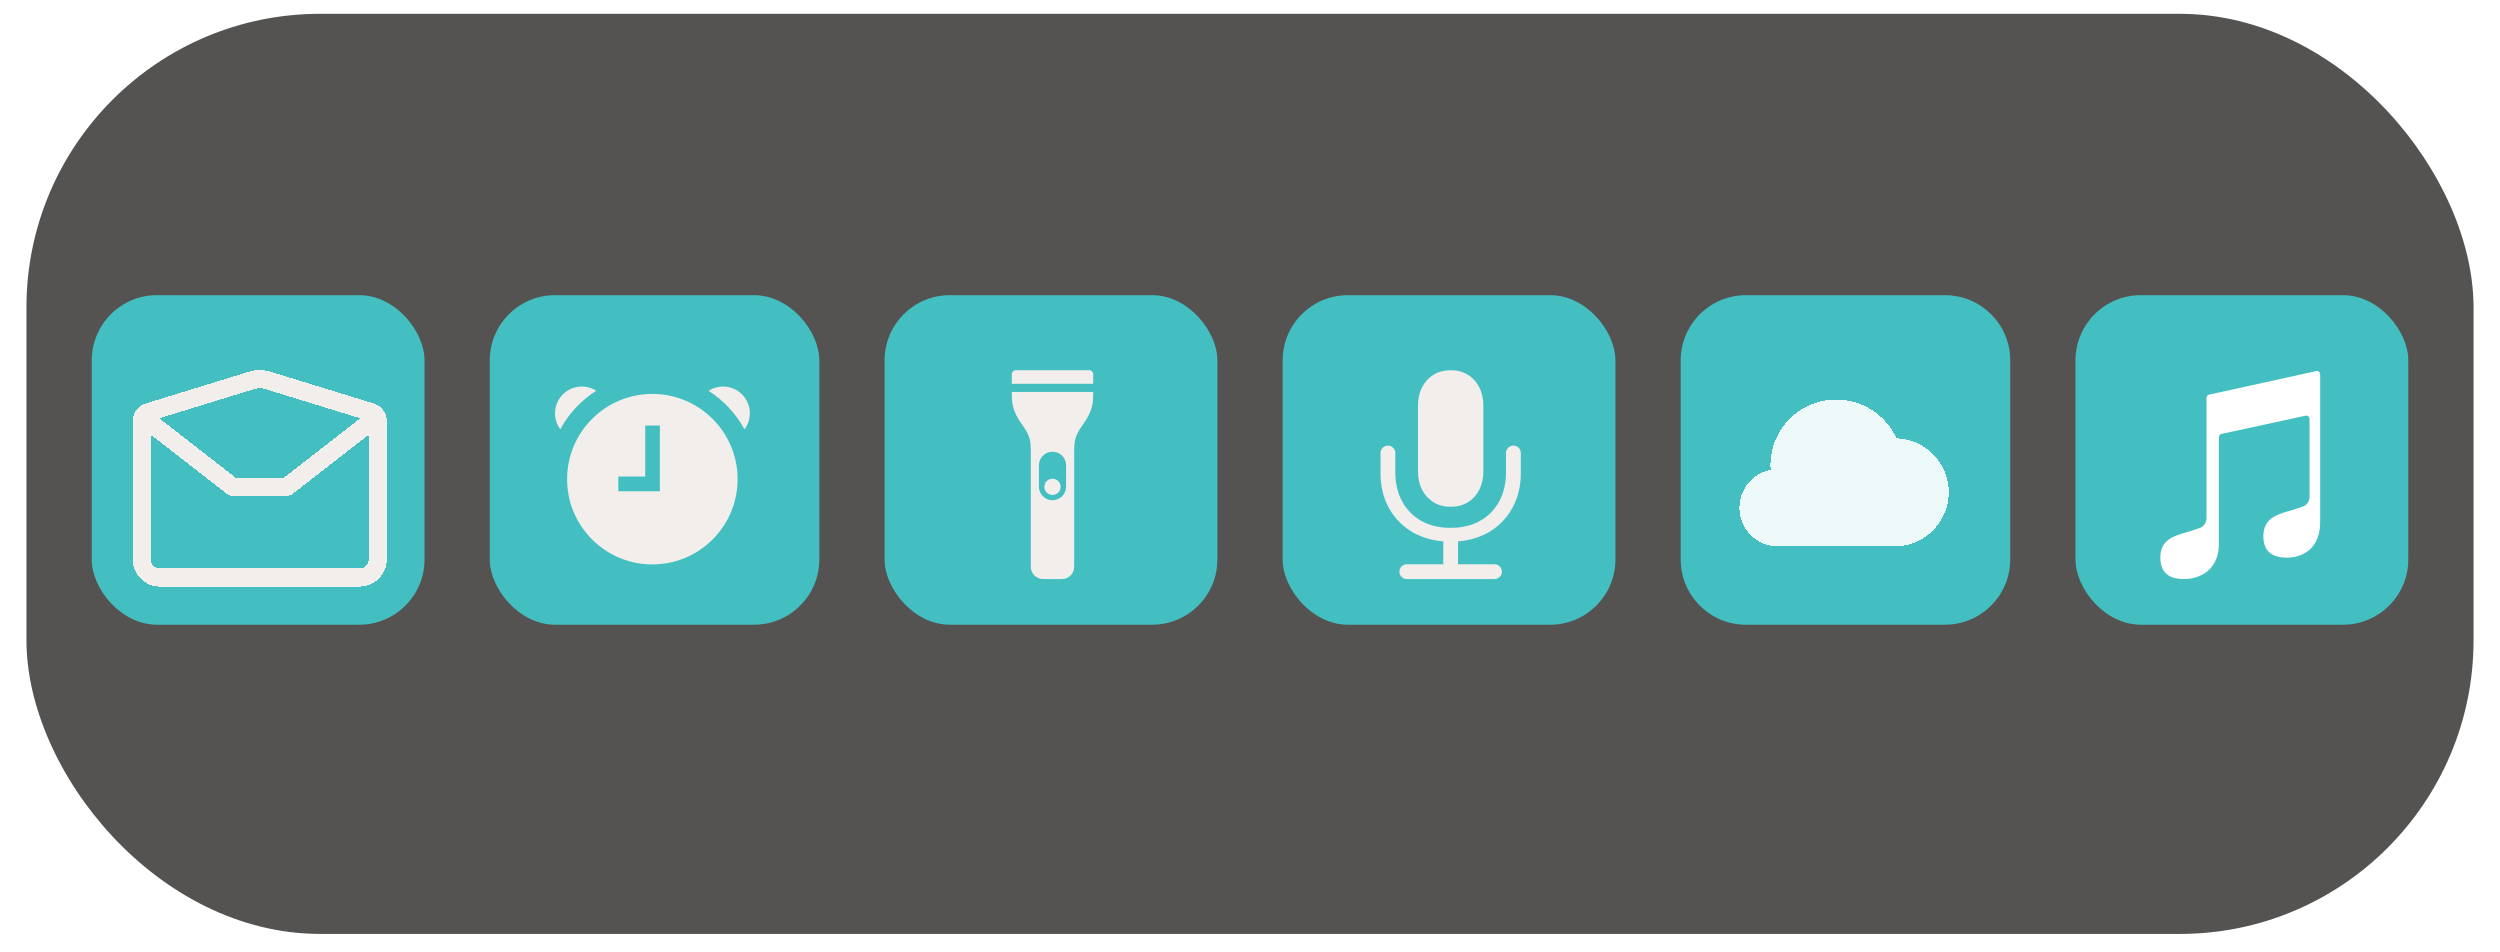 <svg width="189" height="72" viewBox="0 0 189 72" fill="none" xmlns="http://www.w3.org/2000/svg">
<g filter="url(#filter0_d_393_3481)">
<rect x="2" width="185" height="69.56" rx="22.2" fill="#545351"/>
<g filter="url(#filter1_d_393_3481)">
<rect x="156.907" y="20.227" width="25.16" height="24.913" rx="4.933" fill="#43BFC1"/>
<g filter="url(#filter2_d_393_3481)">
<path d="M175.406 25.22C175.406 25.062 175.261 24.945 175.107 24.979L167.005 26.76C166.892 26.785 166.812 26.885 166.812 27.001V36.104C166.812 36.435 166.611 36.732 166.3 36.842C166.019 36.94 165.639 37.066 165.2 37.192C164.26 37.462 163.32 37.785 163.32 39.081C163.32 40.7 164.663 40.7 165.2 40.7C165.737 40.7 167.752 40.43 167.752 38.001V29.97C167.752 29.854 167.833 29.753 167.946 29.729L174.302 28.351C174.456 28.318 174.601 28.435 174.601 28.592V34.485C174.601 34.816 174.4 35.113 174.089 35.222C173.808 35.321 173.428 35.447 172.989 35.573C172.049 35.843 171.109 36.166 171.109 37.462C171.109 39.081 172.452 39.081 172.989 39.081C173.526 39.081 175.406 38.811 175.406 36.382V25.22Z" fill="white"/>
</g>
</g>
<g filter="url(#filter3_d_393_3481)">
<path d="M127.06 25.16C127.06 22.435 129.269 20.227 131.993 20.227H147.04C149.765 20.227 151.973 22.435 151.973 25.16V40.207C151.973 42.931 149.765 45.14 147.04 45.14H131.993C129.269 45.14 127.06 42.931 127.06 40.207V25.16Z" fill="#43BFC1"/>
<g filter="url(#filter4_d_393_3481)">
<path fill-rule="evenodd" clip-rule="evenodd" d="M134.138 38.219C132.657 38.072 131.5 36.827 131.5 35.312C131.5 33.895 132.513 32.713 133.857 32.447C133.849 32.332 133.845 32.216 133.845 32.099C133.845 29.357 136.075 27.133 138.827 27.133C140.848 27.133 142.588 28.333 143.37 30.057C145.568 30.134 147.326 31.934 147.326 34.144C147.326 36.304 145.645 38.073 143.516 38.223V38.233H134.439C134.436 38.233 134.433 38.233 134.431 38.233C134.428 38.233 134.425 38.233 134.423 38.233H134.138V38.219Z" fill="white" fill-opacity="0.9" shape-rendering="crispEdges"/>
</g>
</g>
<g filter="url(#filter5_d_393_3481)">
<rect x="96.967" y="20.227" width="25.16" height="24.913" rx="4.933" fill="#43BFC1"/>
<g filter="url(#filter6_d_393_3481)">
<path d="M104.367 32.673C104.367 33.642 104.564 34.501 104.96 35.252C105.36 36.004 105.916 36.606 106.627 37.061C107.339 37.511 108.167 37.775 109.11 37.854V39.581H106.361C106.202 39.581 106.069 39.635 105.96 39.744C105.852 39.853 105.797 39.986 105.797 40.144C105.797 40.297 105.852 40.428 105.96 40.537C106.069 40.646 106.202 40.7 106.361 40.7H112.98C113.138 40.7 113.271 40.646 113.38 40.537C113.488 40.428 113.543 40.297 113.543 40.144C113.543 39.986 113.488 39.853 113.38 39.744C113.271 39.635 113.138 39.581 112.98 39.581H110.23V37.854C111.173 37.775 112.001 37.511 112.713 37.061C113.424 36.606 113.978 36.004 114.373 35.252C114.773 34.501 114.973 33.642 114.973 32.673V31.169C114.973 31.015 114.919 30.885 114.81 30.776C114.702 30.667 114.571 30.613 114.417 30.613C114.259 30.613 114.126 30.667 114.017 30.776C113.908 30.885 113.854 31.015 113.854 31.169V32.629C113.854 33.469 113.681 34.205 113.335 34.837C112.989 35.47 112.503 35.962 111.875 36.312C111.253 36.658 110.519 36.831 109.674 36.831C108.829 36.831 108.092 36.658 107.465 36.312C106.837 35.962 106.351 35.47 106.005 34.837C105.659 34.205 105.486 33.469 105.486 32.629V31.169C105.486 31.015 105.432 30.885 105.323 30.776C105.214 30.667 105.081 30.613 104.923 30.613C104.769 30.613 104.638 30.667 104.53 30.776C104.421 30.885 104.367 31.015 104.367 31.169V32.673ZM109.674 35.238C110.163 35.238 110.593 35.124 110.963 34.897C111.339 34.669 111.628 34.356 111.831 33.956C112.038 33.55 112.142 33.083 112.142 32.555V27.596C112.142 27.068 112.038 26.603 111.831 26.203C111.628 25.798 111.339 25.482 110.963 25.254C110.593 25.027 110.163 24.913 109.674 24.913C109.18 24.913 108.747 25.027 108.377 25.254C108.006 25.482 107.717 25.798 107.509 26.203C107.302 26.603 107.198 27.068 107.198 27.596V32.555C107.198 33.083 107.302 33.55 107.509 33.956C107.717 34.356 108.006 34.669 108.377 34.897C108.747 35.124 109.18 35.238 109.674 35.238Z" fill="#F2EEEB"/>
</g>
</g>
<g filter="url(#filter7_d_393_3481)">
<rect x="66.874" y="20.227" width="25.16" height="24.913" rx="4.933" fill="#43BFC1"/>
<g filter="url(#filter8_d_393_3481)">
<path fill-rule="evenodd" clip-rule="evenodd" d="M80.183 33.729C80.183 34.069 79.908 34.344 79.569 34.344C79.229 34.344 78.954 34.069 78.954 33.729C78.954 33.39 79.229 33.115 79.569 33.115C79.908 33.115 80.183 33.39 80.183 33.729V33.729ZM78.542 32.102V33.716C78.542 34.283 79.002 34.743 79.569 34.743C80.136 34.743 80.596 34.283 80.596 33.716V32.102C80.596 31.535 80.136 31.075 79.569 31.075C79.002 31.075 78.542 31.535 78.542 32.102V32.102ZM79.723 26.553H82.645C82.645 27.333 82.644 27.944 81.875 29.014C81.267 29.86 81.209 30.225 81.209 31.166V38.393V39.624V39.777C81.209 40.287 80.796 40.7 80.287 40.7H78.852C78.342 40.7 77.929 40.287 77.929 39.777V39.624V38.393V31.166C77.929 30.225 77.871 29.86 77.262 29.014C76.494 27.944 76.493 27.333 76.493 26.553H79.416H79.723ZM76.493 25.221C76.493 25.051 76.631 24.913 76.801 24.913H82.337C82.507 24.913 82.645 25.051 82.645 25.221V25.938H76.493V25.221Z" fill="#F2EEEB"/>
</g>
</g>
<g filter="url(#filter9_d_393_3481)">
<rect x="37.027" y="20.227" width="24.913" height="24.913" rx="4.933" fill="#43BFC1"/>
<g filter="url(#filter10_d_393_3481)">
<path fill-rule="evenodd" clip-rule="evenodd" d="M42.356 29.376C42.107 29.039 41.96 28.623 41.96 28.172C41.96 27.053 42.867 26.147 43.985 26.147C44.386 26.147 44.761 26.263 45.075 26.465C43.94 27.186 43.001 28.189 42.356 29.376ZM55.762 33.151C55.762 36.71 52.877 39.595 49.317 39.595C45.758 39.595 42.873 36.71 42.873 33.151C42.873 29.592 45.758 26.706 49.317 26.706C52.877 26.706 55.762 29.592 55.762 33.151ZM49.885 34.064H46.747V32.952H48.78V29.093H49.885V34.064ZM54.664 26.147C54.26 26.147 53.883 26.265 53.567 26.469C54.703 27.193 55.641 28.199 56.285 29.387C56.539 29.049 56.69 28.628 56.69 28.172C56.69 27.053 55.783 26.147 54.664 26.147Z" fill="#F2EEEB"/>
</g>
</g>
<g filter="url(#filter11_d_393_3481)">
<rect x="6.934" y="20.227" width="25.16" height="24.913" rx="4.933" fill="#43BFC1"/>
<g clip-path="url(#clip0_393_3481)" filter="url(#filter12_d_393_3481)">
<g filter="url(#filter13_d_393_3481)">
<path d="M11.404 27.935L17.579 32.737H21.695L27.869 27.935M19.032 24.691L11.203 27.1C10.915 27.189 10.718 27.454 10.718 27.756V38.226C10.718 38.983 11.333 39.598 12.09 39.598H27.183C27.941 39.598 28.555 38.983 28.555 38.226V27.756C28.555 27.454 28.359 27.189 28.071 27.1L20.242 24.691C19.848 24.57 19.426 24.57 19.032 24.691Z" stroke="#F2EEEB" stroke-width="1.372" stroke-linecap="round" stroke-linejoin="round" shape-rendering="crispEdges"/>
</g>
</g>
</g>
</g>
<defs>
<filter id="filter0_d_393_3481" x="0.956" y="0" width="187.087" height="71.647" filterUnits="userSpaceOnUse" color-interpolation-filters="sRGB">
<feFlood flood-opacity="0" result="BackgroundImageFix"/>
<feColorMatrix in="SourceAlpha" type="matrix" values="0 0 0 0 0 0 0 0 0 0 0 0 0 0 0 0 0 0 127 0" result="hardAlpha"/>
<feOffset dy="1.044"/>
<feGaussianBlur stdDeviation="0.522"/>
<feComposite in2="hardAlpha" operator="out"/>
<feColorMatrix type="matrix" values="0 0 0 0 0 0 0 0 0 0 0 0 0 0 0 0 0 0 0.25 0"/>
<feBlend mode="normal" in2="BackgroundImageFix" result="effect1_dropShadow_393_3481"/>
<feBlend mode="normal" in="SourceGraphic" in2="effect1_dropShadow_393_3481" result="shape"/>
</filter>
<filter id="filter1_d_393_3481" x="155.863" y="20.227" width="27.248" height="27.001" filterUnits="userSpaceOnUse" color-interpolation-filters="sRGB">
<feFlood flood-opacity="0" result="BackgroundImageFix"/>
<feColorMatrix in="SourceAlpha" type="matrix" values="0 0 0 0 0 0 0 0 0 0 0 0 0 0 0 0 0 0 127 0" result="hardAlpha"/>
<feOffset dy="1.044"/>
<feGaussianBlur stdDeviation="0.522"/>
<feComposite in2="hardAlpha" operator="out"/>
<feColorMatrix type="matrix" values="0 0 0 0 0 0 0 0 0 0 0 0 0 0 0 0 0 0 0.25 0"/>
<feBlend mode="normal" in2="BackgroundImageFix" result="effect1_dropShadow_393_3481"/>
<feBlend mode="normal" in="SourceGraphic" in2="effect1_dropShadow_393_3481" result="shape"/>
</filter>
<filter id="filter2_d_393_3481" x="162.333" y="24.973" width="14.06" height="17.7" filterUnits="userSpaceOnUse" color-interpolation-filters="sRGB">
<feFlood flood-opacity="0" result="BackgroundImageFix"/>
<feColorMatrix in="SourceAlpha" type="matrix" values="0 0 0 0 0 0 0 0 0 0 0 0 0 0 0 0 0 0 127 0" result="hardAlpha"/>
<feOffset dy="0.987"/>
<feGaussianBlur stdDeviation="0.493"/>
<feComposite in2="hardAlpha" operator="out"/>
<feColorMatrix type="matrix" values="0 0 0 0 0 0 0 0 0 0 0 0 0 0 0 0 0 0 0.25 0"/>
<feBlend mode="normal" in2="BackgroundImageFix" result="effect1_dropShadow_393_3481"/>
<feBlend mode="normal" in="SourceGraphic" in2="effect1_dropShadow_393_3481" result="shape"/>
</filter>
<filter id="filter3_d_393_3481" x="126.016" y="20.227" width="27.001" height="27.001" filterUnits="userSpaceOnUse" color-interpolation-filters="sRGB">
<feFlood flood-opacity="0" result="BackgroundImageFix"/>
<feColorMatrix in="SourceAlpha" type="matrix" values="0 0 0 0 0 0 0 0 0 0 0 0 0 0 0 0 0 0 127 0" result="hardAlpha"/>
<feOffset dy="1.044"/>
<feGaussianBlur stdDeviation="0.522"/>
<feComposite in2="hardAlpha" operator="out"/>
<feColorMatrix type="matrix" values="0 0 0 0 0 0 0 0 0 0 0 0 0 0 0 0 0 0 0.25 0"/>
<feBlend mode="normal" in2="BackgroundImageFix" result="effect1_dropShadow_393_3481"/>
<feBlend mode="normal" in="SourceGraphic" in2="effect1_dropShadow_393_3481" result="shape"/>
</filter>
<filter id="filter4_d_393_3481" x="130.513" y="27.133" width="17.799" height="13.073" filterUnits="userSpaceOnUse" color-interpolation-filters="sRGB">
<feFlood flood-opacity="0" result="BackgroundImageFix"/>
<feColorMatrix in="SourceAlpha" type="matrix" values="0 0 0 0 0 0 0 0 0 0 0 0 0 0 0 0 0 0 127 0" result="hardAlpha"/>
<feOffset dy="0.987"/>
<feGaussianBlur stdDeviation="0.493"/>
<feComposite in2="hardAlpha" operator="out"/>
<feColorMatrix type="matrix" values="0 0 0 0 0 0 0 0 0 0 0 0 0 0 0 0 0 0 0.25 0"/>
<feBlend mode="normal" in2="BackgroundImageFix" result="effect1_dropShadow_393_3481"/>
<feBlend mode="normal" in="SourceGraphic" in2="effect1_dropShadow_393_3481" result="shape"/>
</filter>
<filter id="filter5_d_393_3481" x="95.923" y="20.227" width="27.248" height="27.001" filterUnits="userSpaceOnUse" color-interpolation-filters="sRGB">
<feFlood flood-opacity="0" result="BackgroundImageFix"/>
<feColorMatrix in="SourceAlpha" type="matrix" values="0 0 0 0 0 0 0 0 0 0 0 0 0 0 0 0 0 0 127 0" result="hardAlpha"/>
<feOffset dy="1.044"/>
<feGaussianBlur stdDeviation="0.522"/>
<feComposite in2="hardAlpha" operator="out"/>
<feColorMatrix type="matrix" values="0 0 0 0 0 0 0 0 0 0 0 0 0 0 0 0 0 0 0.25 0"/>
<feBlend mode="normal" in2="BackgroundImageFix" result="effect1_dropShadow_393_3481"/>
<feBlend mode="normal" in="SourceGraphic" in2="effect1_dropShadow_393_3481" result="shape"/>
</filter>
<filter id="filter6_d_393_3481" x="103.38" y="24.913" width="12.58" height="17.76" filterUnits="userSpaceOnUse" color-interpolation-filters="sRGB">
<feFlood flood-opacity="0" result="BackgroundImageFix"/>
<feColorMatrix in="SourceAlpha" type="matrix" values="0 0 0 0 0 0 0 0 0 0 0 0 0 0 0 0 0 0 127 0" result="hardAlpha"/>
<feOffset dy="0.987"/>
<feGaussianBlur stdDeviation="0.493"/>
<feComposite in2="hardAlpha" operator="out"/>
<feColorMatrix type="matrix" values="0 0 0 0 0 0 0 0 0 0 0 0 0 0 0 0 0 0 0.25 0"/>
<feBlend mode="normal" in2="BackgroundImageFix" result="effect1_dropShadow_393_3481"/>
<feBlend mode="normal" in="SourceGraphic" in2="effect1_dropShadow_393_3481" result="shape"/>
</filter>
<filter id="filter7_d_393_3481" x="65.83" y="20.227" width="27.248" height="27.001" filterUnits="userSpaceOnUse" color-interpolation-filters="sRGB">
<feFlood flood-opacity="0" result="BackgroundImageFix"/>
<feColorMatrix in="SourceAlpha" type="matrix" values="0 0 0 0 0 0 0 0 0 0 0 0 0 0 0 0 0 0 127 0" result="hardAlpha"/>
<feOffset dy="1.044"/>
<feGaussianBlur stdDeviation="0.522"/>
<feComposite in2="hardAlpha" operator="out"/>
<feColorMatrix type="matrix" values="0 0 0 0 0 0 0 0 0 0 0 0 0 0 0 0 0 0 0.25 0"/>
<feBlend mode="normal" in2="BackgroundImageFix" result="effect1_dropShadow_393_3481"/>
<feBlend mode="normal" in="SourceGraphic" in2="effect1_dropShadow_393_3481" result="shape"/>
</filter>
<filter id="filter8_d_393_3481" x="75.507" y="24.913" width="8.125" height="17.76" filterUnits="userSpaceOnUse" color-interpolation-filters="sRGB">
<feFlood flood-opacity="0" result="BackgroundImageFix"/>
<feColorMatrix in="SourceAlpha" type="matrix" values="0 0 0 0 0 0 0 0 0 0 0 0 0 0 0 0 0 0 127 0" result="hardAlpha"/>
<feOffset dy="0.987"/>
<feGaussianBlur stdDeviation="0.493"/>
<feComposite in2="hardAlpha" operator="out"/>
<feColorMatrix type="matrix" values="0 0 0 0 0 0 0 0 0 0 0 0 0 0 0 0 0 0 0.25 0"/>
<feBlend mode="normal" in2="BackgroundImageFix" result="effect1_dropShadow_393_3481"/>
<feBlend mode="normal" in="SourceGraphic" in2="effect1_dropShadow_393_3481" result="shape"/>
</filter>
<filter id="filter9_d_393_3481" x="35.983" y="20.227" width="27.001" height="27.001" filterUnits="userSpaceOnUse" color-interpolation-filters="sRGB">
<feFlood flood-opacity="0" result="BackgroundImageFix"/>
<feColorMatrix in="SourceAlpha" type="matrix" values="0 0 0 0 0 0 0 0 0 0 0 0 0 0 0 0 0 0 127 0" result="hardAlpha"/>
<feOffset dy="1.044"/>
<feGaussianBlur stdDeviation="0.522"/>
<feComposite in2="hardAlpha" operator="out"/>
<feColorMatrix type="matrix" values="0 0 0 0 0 0 0 0 0 0 0 0 0 0 0 0 0 0 0.25 0"/>
<feBlend mode="normal" in2="BackgroundImageFix" result="effect1_dropShadow_393_3481"/>
<feBlend mode="normal" in="SourceGraphic" in2="effect1_dropShadow_393_3481" result="shape"/>
</filter>
<filter id="filter10_d_393_3481" x="36.04" y="20.473" width="26.64" height="26.64" filterUnits="userSpaceOnUse" color-interpolation-filters="sRGB">
<feFlood flood-opacity="0" result="BackgroundImageFix"/>
<feColorMatrix in="SourceAlpha" type="matrix" values="0 0 0 0 0 0 0 0 0 0 0 0 0 0 0 0 0 0 127 0" result="hardAlpha"/>
<feOffset dy="0.987"/>
<feGaussianBlur stdDeviation="0.493"/>
<feComposite in2="hardAlpha" operator="out"/>
<feColorMatrix type="matrix" values="0 0 0 0 0 0 0 0 0 0 0 0 0 0 0 0 0 0 0.25 0"/>
<feBlend mode="normal" in2="BackgroundImageFix" result="effect1_dropShadow_393_3481"/>
<feBlend mode="normal" in="SourceGraphic" in2="effect1_dropShadow_393_3481" result="shape"/>
</filter>
<filter id="filter11_d_393_3481" x="5.89" y="20.227" width="27.248" height="27.001" filterUnits="userSpaceOnUse" color-interpolation-filters="sRGB">
<feFlood flood-opacity="0" result="BackgroundImageFix"/>
<feColorMatrix in="SourceAlpha" type="matrix" values="0 0 0 0 0 0 0 0 0 0 0 0 0 0 0 0 0 0 127 0" result="hardAlpha"/>
<feOffset dy="1.044"/>
<feGaussianBlur stdDeviation="0.522"/>
<feComposite in2="hardAlpha" operator="out"/>
<feColorMatrix type="matrix" values="0 0 0 0 0 0 0 0 0 0 0 0 0 0 0 0 0 0 0.25 0"/>
<feBlend mode="normal" in2="BackgroundImageFix" result="effect1_dropShadow_393_3481"/>
<feBlend mode="normal" in="SourceGraphic" in2="effect1_dropShadow_393_3481" result="shape"/>
</filter>
<filter id="filter12_d_393_3481" x="7.673" y="22.447" width="23.927" height="23.927" filterUnits="userSpaceOnUse" color-interpolation-filters="sRGB">
<feFlood flood-opacity="0" result="BackgroundImageFix"/>
<feColorMatrix in="SourceAlpha" type="matrix" values="0 0 0 0 0 0 0 0 0 0 0 0 0 0 0 0 0 0 127 0" result="hardAlpha"/>
<feOffset dy="0.987"/>
<feGaussianBlur stdDeviation="0.493"/>
<feComposite in2="hardAlpha" operator="out"/>
<feColorMatrix type="matrix" values="0 0 0 0 0 0 0 0 0 0 0 0 0 0 0 0 0 0 0.25 0"/>
<feBlend mode="normal" in2="BackgroundImageFix" result="effect1_dropShadow_393_3481"/>
<feBlend mode="normal" in="SourceGraphic" in2="effect1_dropShadow_393_3481" result="shape"/>
</filter>
<filter id="filter13_d_393_3481" x="9.046" y="23.914" width="21.182" height="18.343" filterUnits="userSpaceOnUse" color-interpolation-filters="sRGB">
<feFlood flood-opacity="0" result="BackgroundImageFix"/>
<feColorMatrix in="SourceAlpha" type="matrix" values="0 0 0 0 0 0 0 0 0 0 0 0 0 0 0 0 0 0 127 0" result="hardAlpha"/>
<feOffset dy="0.987"/>
<feGaussianBlur stdDeviation="0.493"/>
<feComposite in2="hardAlpha" operator="out"/>
<feColorMatrix type="matrix" values="0 0 0 0 0 0 0 0 0 0 0 0 0 0 0 0 0 0 0.25 0"/>
<feBlend mode="normal" in2="BackgroundImageFix" result="effect1_dropShadow_393_3481"/>
<feBlend mode="normal" in="SourceGraphic" in2="effect1_dropShadow_393_3481" result="shape"/>
</filter>
<clipPath id="clip0_393_3481">
<rect width="21.953" height="21.953" fill="white" transform="translate(8.66 22.447)"/>
</clipPath>
</defs>
</svg>

